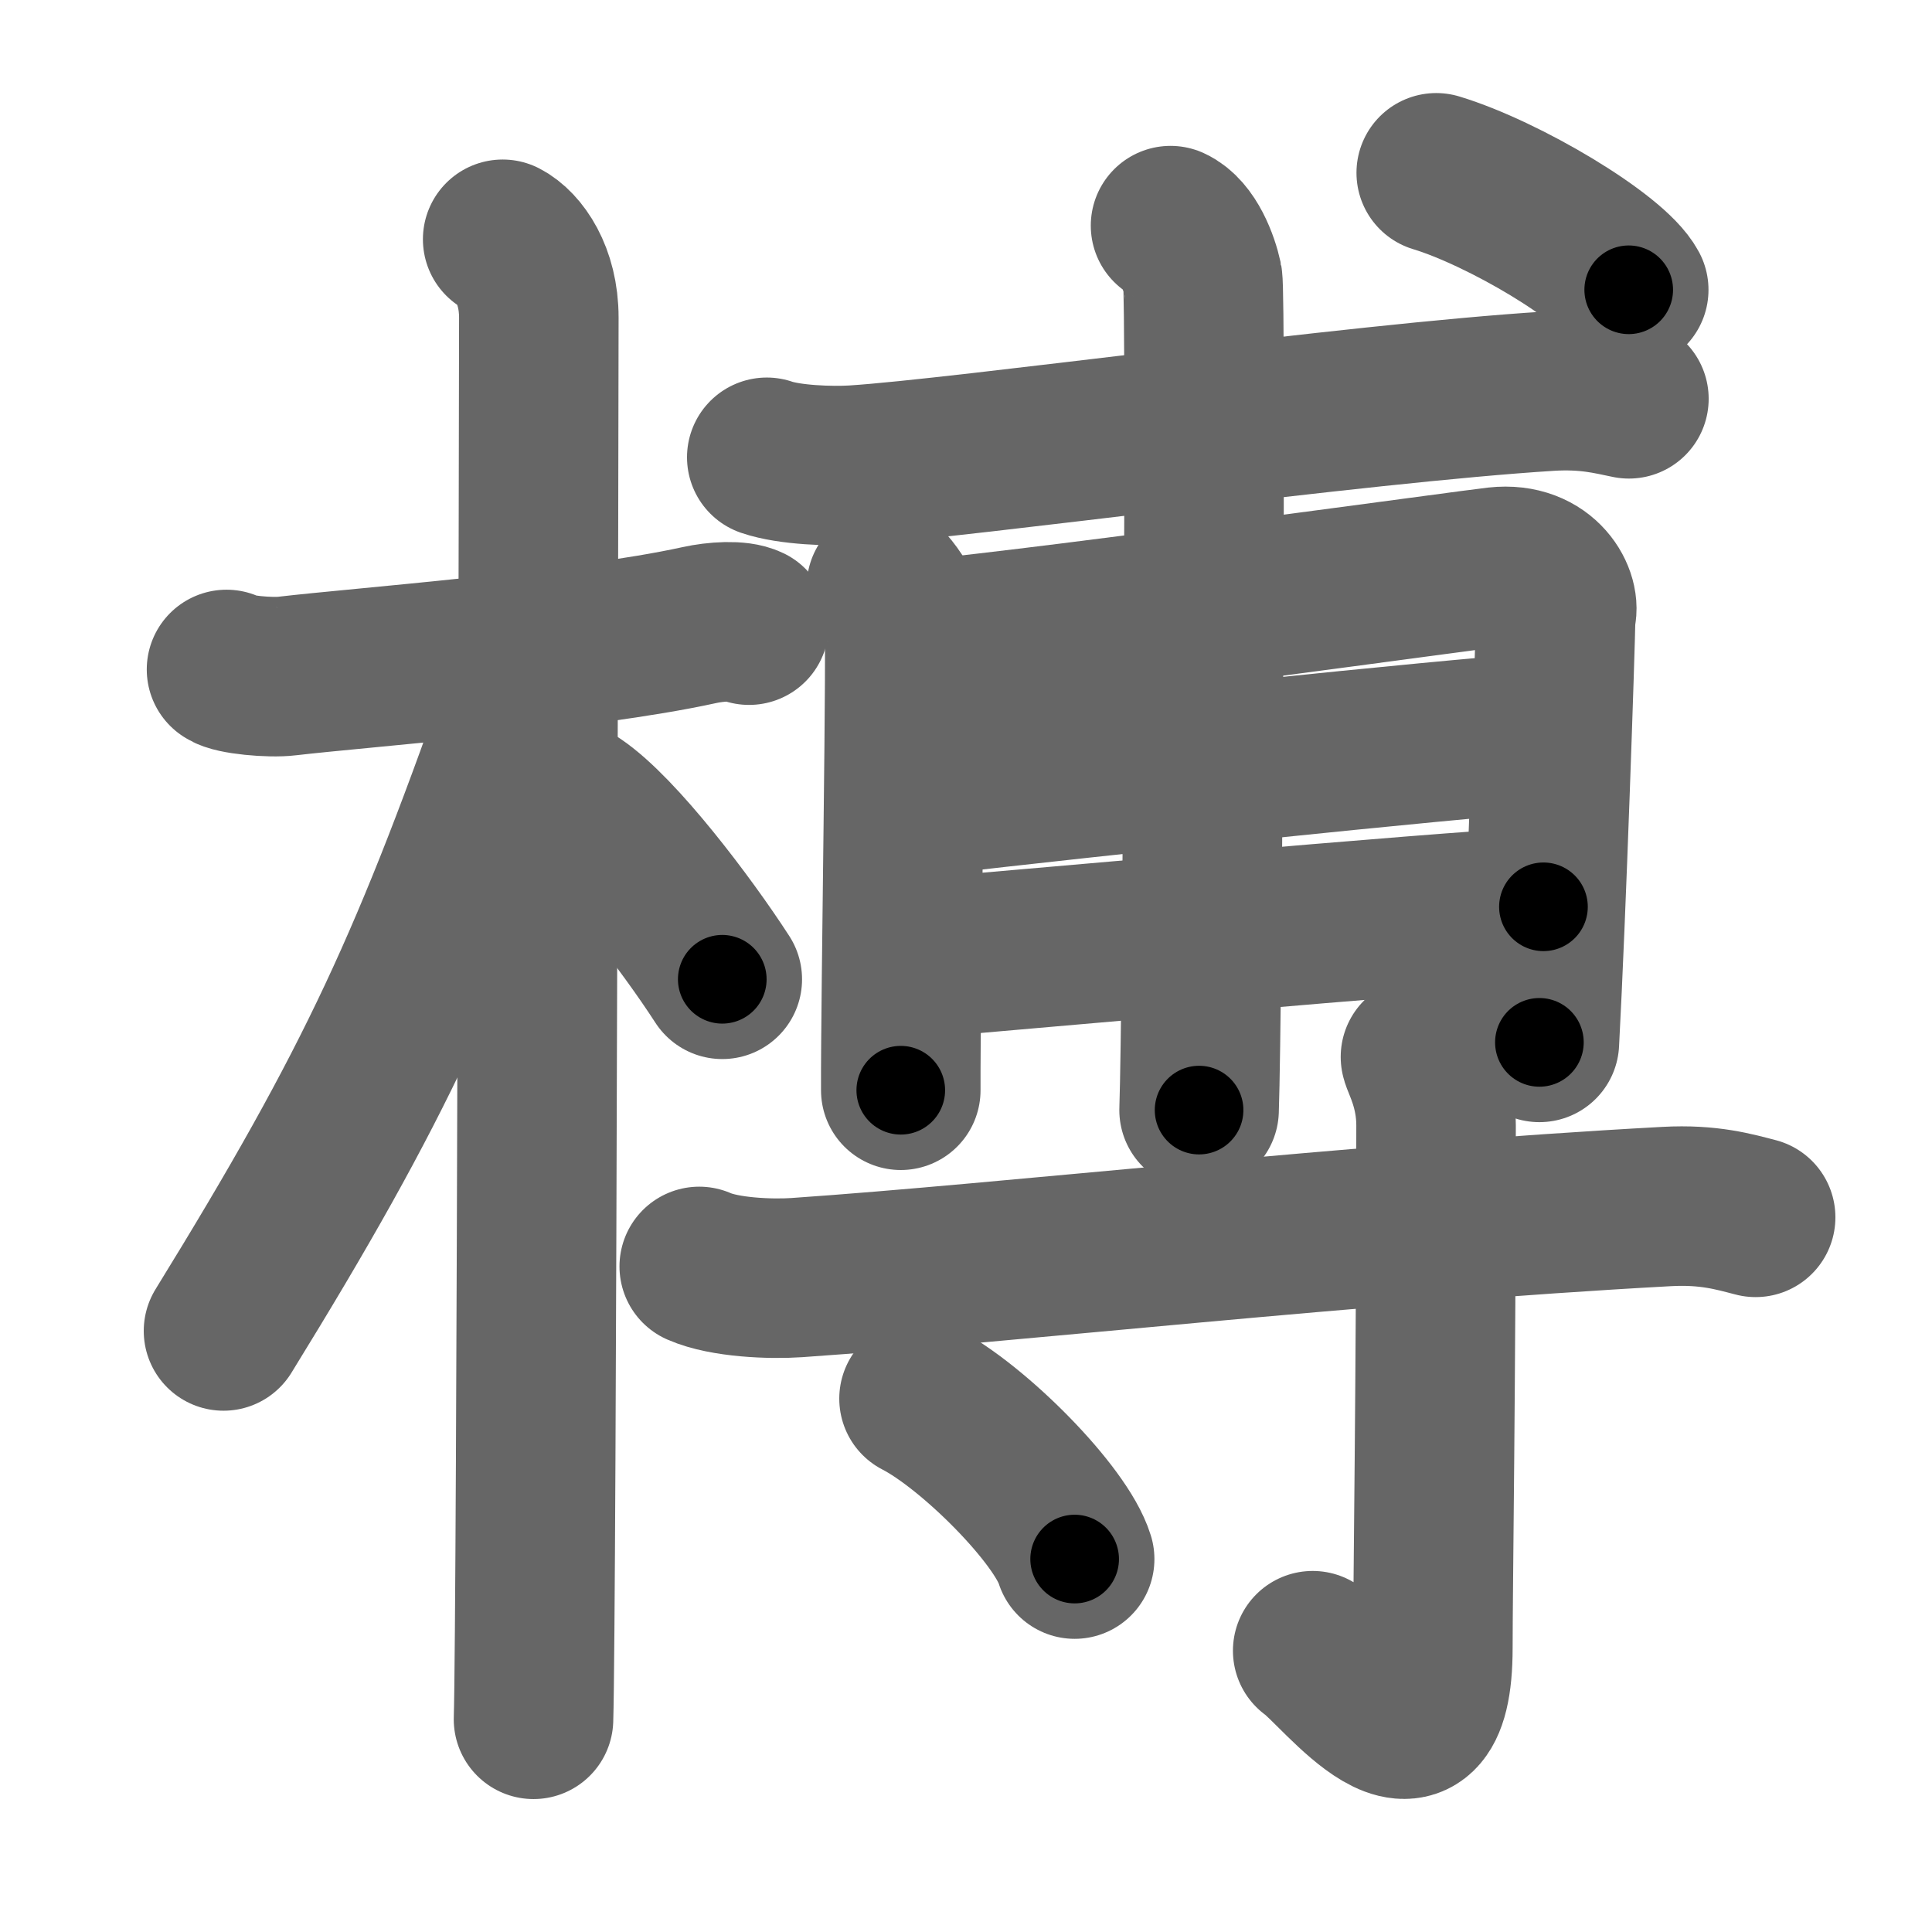 <svg xmlns="http://www.w3.org/2000/svg" width="109" height="109" viewBox="0 0 109 109" id="6991"><g fill="none" stroke="#666" stroke-width="9" stroke-linecap="round" stroke-linejoin="round"><g><g><path d="M12.78,37.77c0.36,0.29,2.47,0.49,3.42,0.37c4.08-0.48,16.68-1.43,23.24-2.87c0.95-0.21,2.23-0.29,2.82,0" /><path d="M28.36,13.5c0.91,0.47,2.04,2,2.04,4.42c0,0.95-0.12,73.25-0.3,79.08" /><path d="M29.94,38.28c-5.58,16.02-8.69,22.79-17.33,36.81" /><path d="M32.47,45.4c2.37,1.59,6.28,6.76,8.28,9.85" /></g><g><g><path d="M43.26,25.8c1.28,0.44,3.63,0.52,4.92,0.44c6.16-0.39,28.33-3.49,39.23-4.17c2.13-0.13,3.42,0.21,4.49,0.43" /><g><path d="M50.01,33.1c0.5,0.57,0.83,1.15,0.99,1.72c0.17,0.57-0.2,21.53-0.18,26.69" /><path d="M51.99,36.11c8.51-0.86,31-3.97,32.47-4.13c2.65-0.29,3.64,1.86,3.31,2.72c-0.03,1.93-0.53,16.8-0.92,24.11" /><path d="M51.99,44.92c10.01-1.17,29.17-3.17,35.13-3.6" /><path d="M51.15,54.12c5.3-0.43,29.8-2.67,35.93-2.96" /><path d="M66.04,12.73c1.01,0.46,1.61,2.08,1.81,3.01c0.2,0.92,0,41.1-0.2,46.89" /></g><g><path d="M81.03,9.75c3.83,1.16,9.9,4.79,10.86,6.6" /></g></g><g><path d="M39.45,71.45c1.43,0.63,4.04,0.73,5.5,0.63c12.05-0.83,31.58-3.06,49.08-4.01c2.38-0.13,3.82,0.3,5.02,0.61" /><path d="M80.14,59.63c0.06,0.33,0.88,1.74,0.88,3.85c0,14.25-0.18,26.02-0.18,29.48c0,8.4-5.25,1.24-6.78,0.17" /><path d="M51.85,78.91c3.1,1.6,8.01,6.56,8.78,9.05" /></g></g></g></g><g fill="none" stroke="#000" stroke-width="5" stroke-linecap="round" stroke-linejoin="round"><g><g><path d="M12.78,37.77c0.36,0.29,2.47,0.49,3.42,0.37c4.08-0.48,16.68-1.43,23.24-2.87c0.95-0.21,2.23-0.29,2.82,0" stroke-dasharray="29.76" stroke-dashoffset="29.76"><animate id="0" attributeName="stroke-dashoffset" values="29.76;0" dur="0.3s" fill="freeze" begin="0s;6991.click" /></path><path d="M28.36,13.5c0.91,0.47,2.04,2,2.04,4.42c0,0.95-0.12,73.25-0.3,79.08" stroke-dasharray="84.17" stroke-dashoffset="84.17"><animate attributeName="stroke-dashoffset" values="84.17" fill="freeze" begin="6991.click" /><animate id="1" attributeName="stroke-dashoffset" values="84.17;0" dur="0.63s" fill="freeze" begin="0.end" /></path><path d="M29.94,38.28c-5.58,16.02-8.69,22.79-17.33,36.81" stroke-dasharray="40.8" stroke-dashoffset="40.8"><animate attributeName="stroke-dashoffset" values="40.8" fill="freeze" begin="6991.click" /><animate id="2" attributeName="stroke-dashoffset" values="40.8;0" dur="0.41s" fill="freeze" begin="1.end" /></path><path d="M32.47,45.4c2.37,1.59,6.28,6.76,8.28,9.85" stroke-dasharray="12.92" stroke-dashoffset="12.92"><animate attributeName="stroke-dashoffset" values="12.92" fill="freeze" begin="6991.click" /><animate id="3" attributeName="stroke-dashoffset" values="12.92;0" dur="0.13s" fill="freeze" begin="2.end" /></path></g><g><g><path d="M43.26,25.8c1.28,0.44,3.63,0.52,4.92,0.44c6.16-0.39,28.33-3.49,39.23-4.17c2.13-0.13,3.42,0.21,4.49,0.43" stroke-dasharray="48.95" stroke-dashoffset="48.95"><animate attributeName="stroke-dashoffset" values="48.95" fill="freeze" begin="6991.click" /><animate id="4" attributeName="stroke-dashoffset" values="48.95;0" dur="0.49s" fill="freeze" begin="3.end" /></path><g><path d="M50.01,33.1c0.5,0.57,0.83,1.15,0.99,1.72c0.17,0.57-0.2,21.53-0.18,26.69" stroke-dasharray="28.69" stroke-dashoffset="28.69"><animate attributeName="stroke-dashoffset" values="28.69" fill="freeze" begin="6991.click" /><animate id="5" attributeName="stroke-dashoffset" values="28.69;0" dur="0.29s" fill="freeze" begin="4.end" /></path><path d="M51.99,36.11c8.51-0.86,31-3.97,32.47-4.13c2.65-0.29,3.64,1.86,3.31,2.72c-0.03,1.93-0.53,16.8-0.92,24.11" stroke-dasharray="61.85" stroke-dashoffset="61.85"><animate attributeName="stroke-dashoffset" values="61.85" fill="freeze" begin="6991.click" /><animate id="6" attributeName="stroke-dashoffset" values="61.85;0" dur="0.47s" fill="freeze" begin="5.end" /></path><path d="M51.99,44.92c10.01-1.17,29.17-3.17,35.13-3.6" stroke-dasharray="35.32" stroke-dashoffset="35.32"><animate attributeName="stroke-dashoffset" values="35.32" fill="freeze" begin="6991.click" /><animate id="7" attributeName="stroke-dashoffset" values="35.32;0" dur="0.35s" fill="freeze" begin="6.end" /></path><path d="M51.15,54.12c5.3-0.43,29.8-2.67,35.93-2.96" stroke-dasharray="36.05" stroke-dashoffset="36.05"><animate attributeName="stroke-dashoffset" values="36.05" fill="freeze" begin="6991.click" /><animate id="8" attributeName="stroke-dashoffset" values="36.05;0" dur="0.36s" fill="freeze" begin="7.end" /></path><path d="M66.04,12.73c1.01,0.46,1.61,2.08,1.81,3.01c0.2,0.92,0,41.1-0.2,46.89" stroke-dasharray="50.51" stroke-dashoffset="50.51"><animate attributeName="stroke-dashoffset" values="50.51" fill="freeze" begin="6991.click" /><animate id="9" attributeName="stroke-dashoffset" values="50.51;0" dur="0.51s" fill="freeze" begin="8.end" /></path></g><g><path d="M81.03,9.75c3.83,1.16,9.9,4.79,10.86,6.6" stroke-dasharray="12.86" stroke-dashoffset="12.86"><animate attributeName="stroke-dashoffset" values="12.86" fill="freeze" begin="6991.click" /><animate id="10" attributeName="stroke-dashoffset" values="12.86;0" dur="0.13s" fill="freeze" begin="9.end" /></path></g></g><g><path d="M39.45,71.45c1.43,0.63,4.04,0.73,5.5,0.63c12.05-0.83,31.58-3.06,49.08-4.01c2.38-0.13,3.82,0.3,5.02,0.61" stroke-dasharray="59.91" stroke-dashoffset="59.91"><animate attributeName="stroke-dashoffset" values="59.91" fill="freeze" begin="6991.click" /><animate id="11" attributeName="stroke-dashoffset" values="59.91;0" dur="0.6s" fill="freeze" begin="10.end" /></path><path d="M80.14,59.63c0.06,0.33,0.88,1.74,0.88,3.85c0,14.25-0.18,26.02-0.18,29.48c0,8.4-5.25,1.24-6.78,0.17" stroke-dasharray="44.77" stroke-dashoffset="44.77"><animate attributeName="stroke-dashoffset" values="44.77" fill="freeze" begin="6991.click" /><animate id="12" attributeName="stroke-dashoffset" values="44.77;0" dur="0.45s" fill="freeze" begin="11.end" /></path><path d="M51.85,78.91c3.1,1.6,8.01,6.56,8.78,9.05" stroke-dasharray="12.79" stroke-dashoffset="12.79"><animate attributeName="stroke-dashoffset" values="12.79" fill="freeze" begin="6991.click" /><animate id="13" attributeName="stroke-dashoffset" values="12.79;0" dur="0.13s" fill="freeze" begin="12.end" /></path></g></g></g></g></svg>
